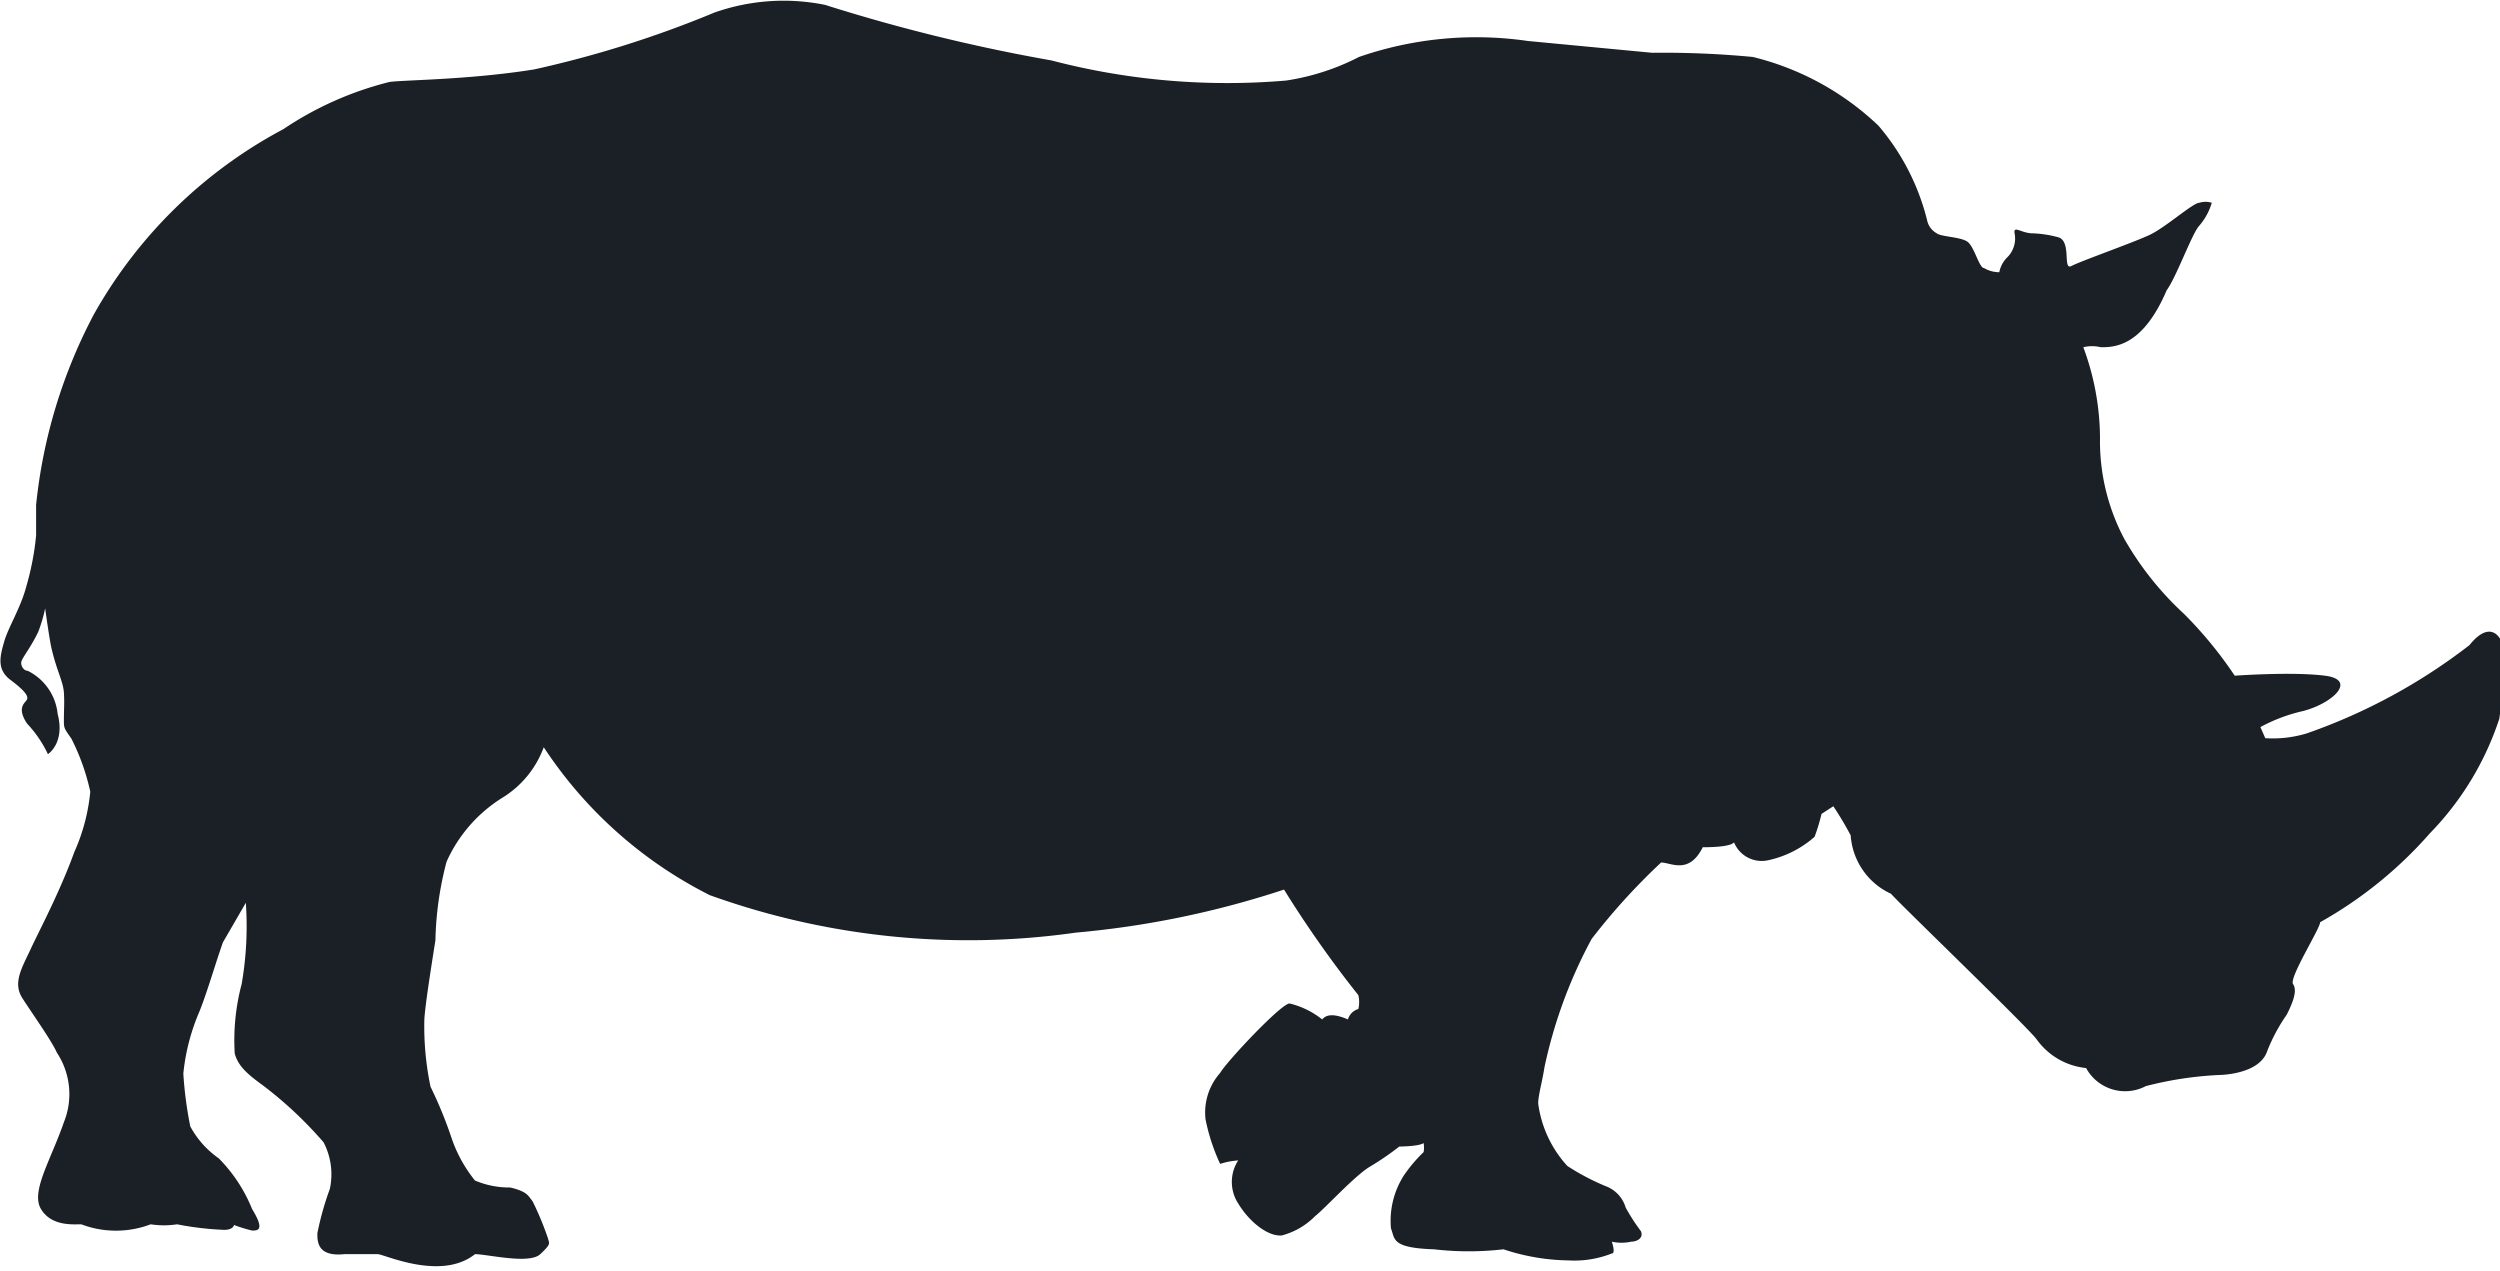 <svg xmlns="http://www.w3.org/2000/svg" viewBox="0 0 36 18.3"><defs><style>.cls-1{fill:#1a2026;}</style></defs><title>Black Rhino Sighting</title><g id="Layer_2" data-name="Layer 2"><g id="Layer_1-2" data-name="Layer 1"><path class="cls-1" d="M.75,9.37c.07.29.16.45.17.6s0,.26,0,.39,0,.12.11.28a3.18,3.18,0,0,1,.27.76,2.76,2.76,0,0,1-.23.87c-.21.58-.51,1.14-.63,1.4s-.26.48-.12.7.42.61.5.79a1.08,1.08,0,0,1,.1,1c-.19.55-.48,1-.33,1.25s.46.22.58.22a1.41,1.41,0,0,0,1,0,1.24,1.24,0,0,0,.38,0,4.38,4.38,0,0,0,.68.08c.13,0,.14-.07.14-.07a2.16,2.16,0,0,0,.26.08c.08,0,.19,0,0-.31a2.21,2.21,0,0,0-.48-.73,1.33,1.33,0,0,1-.41-.46,5.6,5.6,0,0,1-.1-.76,3,3,0,0,1,.23-.89c.11-.27.23-.69.34-1L3.54,13a4.87,4.87,0,0,1-.06,1.17,3.16,3.16,0,0,0-.1,1c.05.19.2.31.42.47a5.72,5.72,0,0,1,.86.81,1,1,0,0,1,.09.67,4.21,4.21,0,0,0-.18.64c0,.12,0,.34.39.3h.48c.09,0,.91.39,1.4,0,.18,0,.78.15.94,0s.13-.15.11-.23a4.31,4.31,0,0,0-.22-.53c-.07-.09-.08-.14-.32-.2A1.28,1.28,0,0,1,6.84,17a2,2,0,0,1-.33-.59,6,6,0,0,0-.31-.76,4.22,4.22,0,0,1-.09-.94c0-.16.1-.79.16-1.17a4.81,4.81,0,0,1,.16-1.13,2.09,2.09,0,0,1,.8-.92,1.43,1.43,0,0,0,.6-.73,6.19,6.19,0,0,0,2.39,2.13,11,11,0,0,0,5.27.54,13.31,13.31,0,0,0,3-.62,16,16,0,0,0,1.07,1.52.43.43,0,0,1,0,.2.22.22,0,0,0-.15.15c-.16-.07-.3-.09-.37,0a1.21,1.21,0,0,0-.47-.23c-.12,0-.9.83-1,1a.86.86,0,0,0-.21.67,2.84,2.84,0,0,0,.21.64,1.08,1.08,0,0,1,.26-.05.57.57,0,0,0,0,.62c.17.28.44.48.63.46a1.05,1.05,0,0,0,.48-.28c.13-.1.54-.55.77-.7a4.11,4.11,0,0,0,.44-.3s.28,0,.35-.05a.36.36,0,0,1,0,.13,2.16,2.16,0,0,0-.28.33,1.21,1.21,0,0,0-.19.77c.06.15,0,.28.62.3a4.36,4.36,0,0,0,1,0,3.09,3.09,0,0,0,.94.16,1.46,1.46,0,0,0,.62-.1c.06,0,0-.17,0-.17a.64.64,0,0,0,.28,0c.08,0,.18-.05.14-.15a2.89,2.89,0,0,1-.22-.34.47.47,0,0,0-.29-.31,3.37,3.37,0,0,1-.55-.29,1.65,1.65,0,0,1-.42-.9c0-.12.06-.32.09-.52a6.89,6.89,0,0,1,.68-1.85,9.19,9.19,0,0,1,1-1.1c.14,0,.4.18.6-.22.08,0,.39,0,.45-.07a.43.43,0,0,0,.48.26,1.48,1.48,0,0,0,.68-.34,2.8,2.8,0,0,0,.1-.33l.17-.11a4.62,4.62,0,0,1,.25.42,1,1,0,0,0,.58.84c.13.15,2,1.95,2.1,2.1a1,1,0,0,0,.71.41.64.64,0,0,0,.86.26,5.16,5.16,0,0,1,1.05-.16s.59,0,.7-.35a2.53,2.53,0,0,1,.28-.52c.1-.2.15-.35.09-.44s.39-.8.39-.89a6,6,0,0,0,1.58-1.28,4.27,4.27,0,0,0,1-1.65,5.91,5.91,0,0,0,.06-1c0-.12-.16-.47-.49-.06a8.28,8.28,0,0,1-2.34,1.27,1.69,1.69,0,0,1-.6.07l-.07-.16h0a2.36,2.36,0,0,1,.61-.23c.43-.11.79-.45.32-.51s-1.3,0-1.3,0a5.87,5.87,0,0,0-.73-.89,4.49,4.49,0,0,1-.86-1.08,3,3,0,0,1-.35-1.45A3.8,3.8,0,0,0,30,5a.53.53,0,0,1,.25,0c.19,0,.6,0,.95-.82.14-.19.37-.83.47-.93a.9.9,0,0,0,.18-.33.3.3,0,0,0-.18,0c-.09,0-.48.35-.71.46s-1,.38-1.13.45,0-.34-.18-.41a1.59,1.59,0,0,0-.38-.06c-.16,0-.28-.12-.26,0a.38.38,0,0,1-.11.35.41.41,0,0,0-.11.21.43.43,0,0,1-.22-.06c-.07,0-.14-.31-.24-.38s-.38-.07-.44-.12a.28.28,0,0,1-.14-.19,3.33,3.33,0,0,0-.7-1.36A4,4,0,0,0,25.24.82,13.73,13.73,0,0,0,23.79.76L22,.59a5.16,5.16,0,0,0-2.43.23,3.39,3.39,0,0,1-1.05.34A10,10,0,0,1,15.14.87a25.34,25.34,0,0,1-3.26-.8,3,3,0,0,0-1.59.11A15.44,15.44,0,0,1,7.69,1c-.94.15-1.86.15-2.08.18a4.83,4.83,0,0,0-1.53.68A6.77,6.77,0,0,0,1.35,4.53,7.49,7.49,0,0,0,.52,7.27c0,.14,0,.44,0,.44a3.94,3.94,0,0,1-.14.73c-.08.31-.26.59-.32.8s-.11.4.09.55.26.23.24.28-.16.11,0,.35a1.7,1.7,0,0,1,.3.44s.25-.16.14-.58A.78.78,0,0,0,.4,9.66c-.06,0-.11-.08-.09-.14s.14-.21.24-.42a2.08,2.08,0,0,0,.1-.34S.72,9.27.75,9.37Z"/></g></g></svg>
